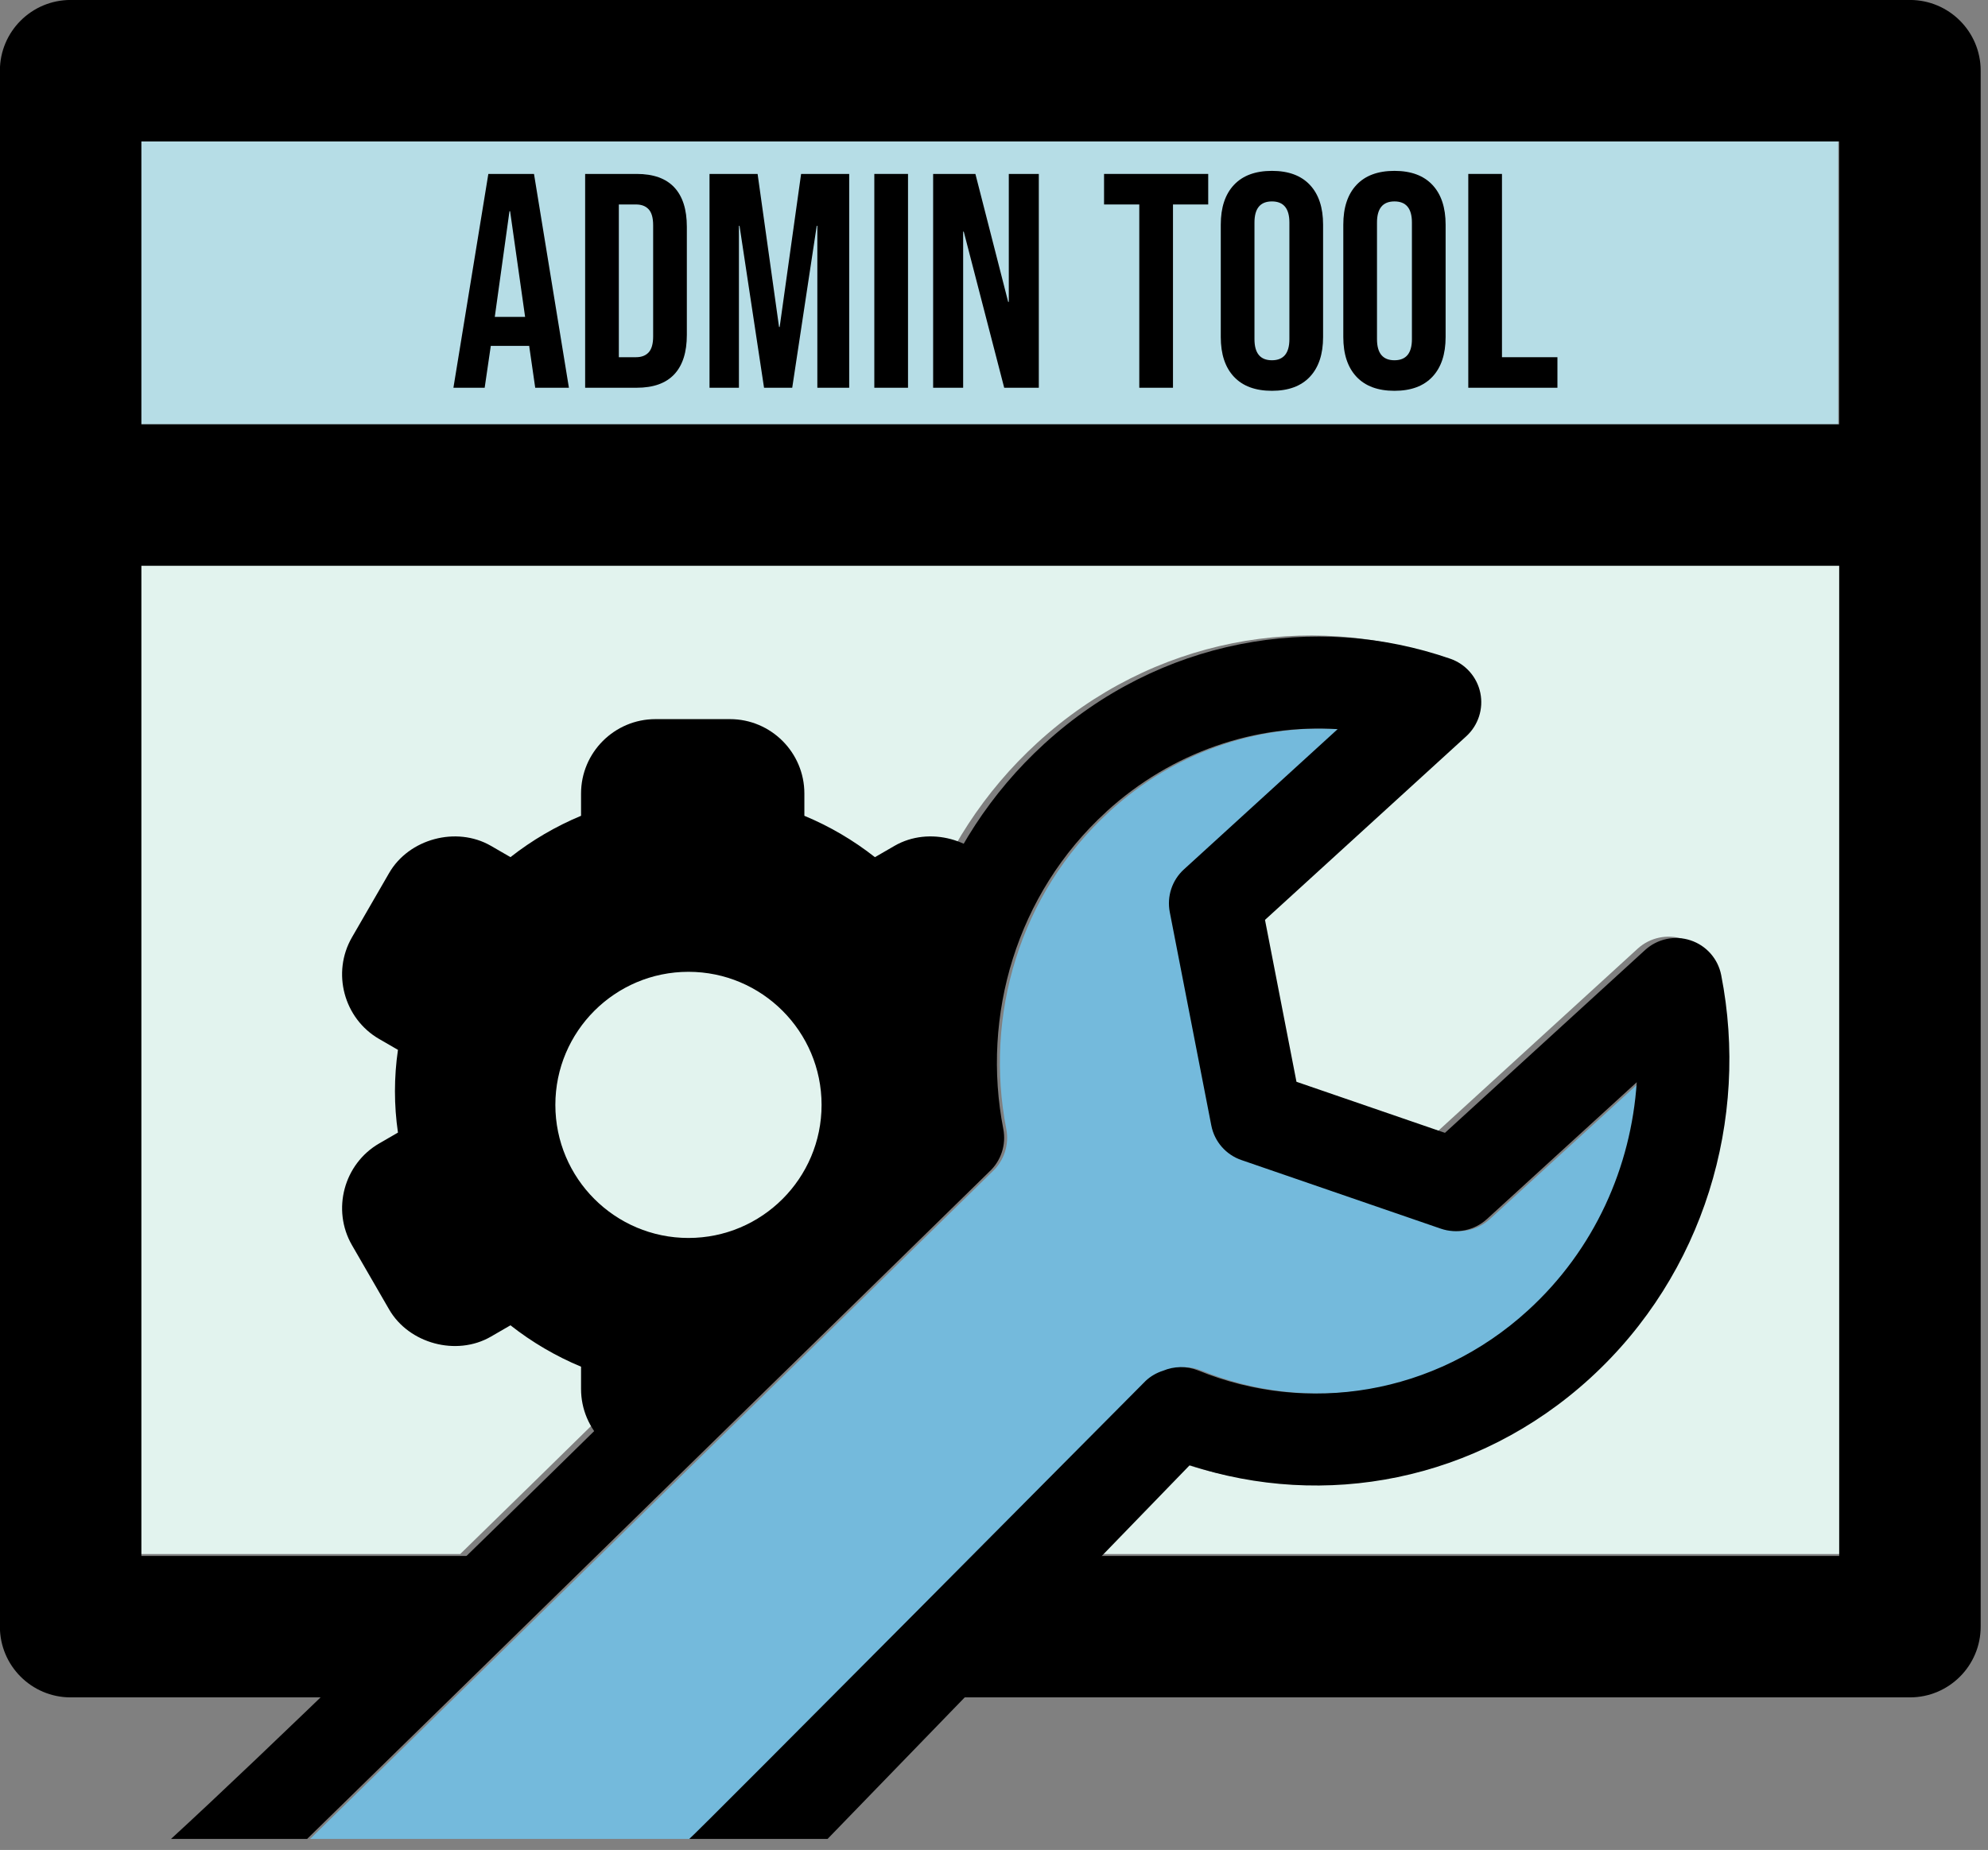 <?xml version="1.0" encoding="UTF-8" standalone="no"?>
<!DOCTYPE svg PUBLIC "-//W3C//DTD SVG 1.1//EN" "http://www.w3.org/Graphics/SVG/1.1/DTD/svg11.dtd">
<svg width="100%" height="100%" viewBox="0 0 130 121" version="1.1" xmlns="http://www.w3.org/2000/svg" xmlns:xlink="http://www.w3.org/1999/xlink" xml:space="preserve" xmlns:serif="http://www.serif.com/" style="fill-rule:evenodd;clip-rule:evenodd;stroke-linejoin:round;stroke-miterlimit:2;">
    <rect x="0" y="0" width="130" height="121" fill="#808080" stroke="none"/>
    <g transform="matrix(1,0,0,1,-536.047,-28.617)">
        <g id="Layer_8" transform="matrix(3,0,0,3,654,0)">
            <g transform="matrix(1.542,0,0,1.542,-147.739,-4.033)">
                <path d="M74.696,34.802L80.098,34.802C80.172,34.752 86.551,28.324 86.551,28.324C86.621,28.259 86.705,28.211 86.794,28.183C86.951,28.117 87.13,28.113 87.293,28.179C88.824,28.804 90.635,28.535 91.955,27.328C92.896,26.469 93.412,25.3 93.491,24.103L91.372,26.039C91.196,26.199 90.947,26.251 90.722,26.174L87.904,25.204C87.684,25.129 87.521,24.942 87.477,24.714L86.89,21.698C86.847,21.476 86.922,21.247 87.09,21.094C87.09,21.094 89.263,19.111 89.263,19.111C88.109,19.039 86.927,19.424 85.992,20.279C85.992,20.279 85.992,20.28 85.992,20.28C84.722,21.44 84.225,23.166 84.537,24.765C84.58,24.987 84.505,25.216 84.338,25.369L74.696,34.802ZM86.649,28.268L86.618,28.294C86.628,28.285 86.638,28.276 86.649,28.268ZM86.682,28.245L86.656,28.262C86.665,28.256 86.673,28.25 86.682,28.245ZM86.95,28.154L86.939,28.155L86.95,28.154ZM86.965,28.153C86.97,28.153 86.975,28.153 86.979,28.153C86.984,28.153 86.989,28.153 86.994,28.153L86.965,28.153Z" style="fill:rgb(116,186,220);"/>
            </g>
            <g id="Dribbble-Light-Preview">
            </g>
            <g transform="matrix(1.542,0,0,1.542,-227.464,-41.349)">
                <path d="M124,39L124,35C124,35 148,35 148,35L148,39L124,39Z" style="fill:rgb(182,221,230);"/>
            </g>
            <g transform="matrix(0.333,0,0,0.333,-171.333,0)">
                <path d="M468.106,130.393L473.855,124.459C482.631,127.349 492.631,125.539 500.046,118.764C500.046,118.764 500.046,118.764 500.046,118.764C507.517,111.938 510.464,101.798 508.618,92.4C508.409,91.334 507.64,90.463 506.609,90.123C505.577,89.783 504.442,90.026 503.639,90.759L490.551,102.715C490.551,102.715 480.843,99.377 480.843,99.377C480.843,99.377 478.782,88.788 478.782,88.788C478.782,88.788 491.948,76.771 491.948,76.771C492.731,76.056 493.08,74.982 492.866,73.944C492.653,72.906 491.908,72.057 490.907,71.709C482.045,68.634 471.857,70.401 464.342,77.279C457.33,83.691 454.302,93.024 455.491,101.926C455.491,101.925 440.487,116.822 426.567,130.393L403.299,130.393L403.299,63.627L518.327,63.627L518.327,130.393L468.106,130.393Z" style="fill:rgb(226,243,238);"/>
            </g>
            <g transform="matrix(1.542,0,0,1.542,-91.748,-32.654)">
                <path d="M39.336,51.362L35,51.362C34.448,51.362 34,50.914 34,50.362L34,28.362C34,27.809 34.448,27.362 35,27.362L61,27.362C61.552,27.362 62,27.809 62,28.362L62,50.362C62,50.914 61.552,51.362 61,51.362L46.297,51.362L48.297,49.362L60,49.362L60,35.362L36,35.362L36,49.362L41.039,49.362L39.336,51.362ZM36,33.362L36,29.362C36,29.362 60,29.362 60,29.362L60,33.362L36,33.362Z"/>
            </g>
            <g transform="matrix(1.542,0,0,1.542,-147.804,-4.033)">
                <path d="M72.772,34.802C75.405,32.388 83.201,24.648 83.201,24.648C82.944,22.724 83.599,20.706 85.114,19.32C86.739,17.834 88.941,17.452 90.857,18.116C91.073,18.192 91.234,18.375 91.28,18.599C91.326,18.824 91.251,19.056 91.082,19.211C91.082,19.211 88.236,21.808 88.236,21.808C88.236,21.808 88.681,24.097 88.681,24.097C88.681,24.097 90.78,24.819 90.78,24.819L93.609,22.234C93.782,22.076 94.028,22.023 94.251,22.097C94.474,22.17 94.64,22.358 94.685,22.589C95.084,24.62 94.447,26.812 92.832,28.288C92.832,28.288 92.832,28.288 92.832,28.288C91.229,29.752 89.068,30.144 87.171,29.519L82.053,34.802L80.098,34.802C80.172,34.752 86.551,28.324 86.551,28.324C86.621,28.259 86.705,28.211 86.794,28.183C86.951,28.117 87.13,28.113 87.293,28.179C88.824,28.804 90.635,28.535 91.955,27.328C92.896,26.469 93.412,25.3 93.491,24.103L91.372,26.039C91.196,26.199 90.947,26.251 90.722,26.174L87.904,25.204C87.684,25.129 87.521,24.942 87.477,24.714L86.89,21.698C86.847,21.476 86.922,21.247 87.09,21.094C87.09,21.094 89.263,19.111 89.263,19.111C88.109,19.039 86.927,19.424 85.992,20.279C85.992,20.279 85.992,20.28 85.992,20.28C84.722,21.44 84.225,23.166 84.537,24.765C84.58,24.987 84.505,25.216 84.338,25.369L74.696,34.802L72.772,34.802ZM86.649,28.268L86.618,28.294C86.628,28.285 86.638,28.276 86.649,28.268ZM86.682,28.245L86.656,28.262C86.665,28.256 86.673,28.25 86.682,28.245ZM86.95,28.154L86.939,28.155L86.95,28.154ZM86.965,28.153C86.97,28.153 86.975,28.153 86.979,28.153C86.984,28.153 86.989,28.153 86.994,28.153L86.965,28.153Z"/>
            </g>
            <g transform="matrix(0.333,0,0,0.333,-218,0)">
                <path d="M598.2,103.584L579.491,124.456C576.803,124.456 574.618,122.271 574.618,119.584L574.618,118.127C572.962,117.438 571.408,116.526 569.998,115.417L568.709,116.163C566.466,117.457 563.352,116.619 562.058,114.384L559.622,110.169C558.287,107.854 559.091,104.851 561.403,103.511L562.633,102.799C562.371,101.004 562.371,99.179 562.633,97.383L561.403,96.672C559.09,95.334 558.286,92.33 559.622,90.016L562.056,85.803C563.349,83.564 566.458,82.726 568.709,84.02L569.998,84.765C571.409,83.658 572.963,82.747 574.618,82.058L574.618,80.601C574.618,77.914 576.803,75.729 579.491,75.729L584.363,75.729C587.051,75.729 589.236,77.914 589.236,80.601L589.236,82.058C590.892,82.747 592.446,83.659 593.855,84.768L595.144,84.022C597.393,82.723 600.504,83.564 601.798,85.806L598.2,103.584ZM581.649,92.273C576.84,92.273 572.936,96.177 572.936,100.986C572.936,105.795 576.84,109.699 581.649,109.699C586.457,109.699 590.362,105.795 590.362,100.986C590.362,96.177 586.457,92.273 581.649,92.273Z" style="fill-rule:nonzero;"/>
            </g>
            <g transform="matrix(0.232,0,0,0.333,-44.926,11.333)">
                <path d="M70.056,6L74.345,6L77.626,20L74.46,20L73.884,17.22L73.884,17.26L70.286,17.26L69.711,20L66.775,20L70.056,6ZM73.51,15.36L72.1,8.44L72.042,8.44L70.661,15.36L73.51,15.36Z" style="fill-rule:nonzero;"/>
                <path d="M79.151,6L83.986,6C85.559,6 86.739,6.293 87.526,6.88C88.313,7.467 88.706,8.327 88.706,9.46L88.706,16.54C88.706,17.673 88.313,18.533 87.526,19.12C86.739,19.707 85.559,20 83.986,20L79.151,20L79.151,6ZM83.928,18C84.447,18 84.845,17.893 85.123,17.68C85.401,17.467 85.54,17.12 85.54,16.64L85.54,9.36C85.54,8.88 85.401,8.533 85.123,8.32C84.845,8.107 84.447,8 83.928,8L82.317,8L82.317,18L83.928,18Z" style="fill-rule:nonzero;"/>
                <path d="M90.836,6L95.354,6L97.369,16.02L97.427,16.02L99.441,6L103.96,6L103.96,20L100.967,20L100.967,9.4L100.909,9.4L98.607,20L95.959,20L93.656,9.4L93.599,9.4L93.599,20L90.836,20L90.836,6Z" style="fill-rule:nonzero;"/>
                <rect x="106.32" y="6" width="3.166" height="14" style="fill-rule:nonzero;"/>
                <path d="M111.846,6L115.817,6L118.897,14.38L118.955,14.38L118.955,6L121.775,6L121.775,20L118.523,20L114.724,9.78L114.666,9.78L114.666,20L111.846,20L111.846,6Z" style="fill-rule:nonzero;"/>
                <path d="M131.215,8L127.905,8L127.905,6L137.691,6L137.691,8L134.381,8L134.381,20L131.215,20L131.215,8Z" style="fill-rule:nonzero;"/>
                <path d="M143.677,20.2C142.123,20.2 140.933,19.893 140.108,19.28C139.283,18.667 138.871,17.8 138.871,16.68L138.871,9.32C138.871,8.2 139.283,7.333 140.108,6.72C140.933,6.107 142.123,5.8 143.677,5.8C145.231,5.8 146.421,6.107 147.246,6.72C148.071,7.333 148.484,8.2 148.484,9.32L148.484,16.68C148.484,17.8 148.071,18.667 147.246,19.28C146.421,19.893 145.231,20.2 143.677,20.2ZM143.677,18.2C144.771,18.2 145.318,17.74 145.318,16.82L145.318,9.18C145.318,8.26 144.771,7.8 143.677,7.8C142.583,7.8 142.037,8.26 142.037,9.18L142.037,16.82C142.037,17.74 142.583,18.2 143.677,18.2Z" style="fill-rule:nonzero;"/>
                <path d="M155.189,20.2C153.635,20.2 152.446,19.893 151.621,19.28C150.796,18.667 150.383,17.8 150.383,16.68L150.383,9.32C150.383,8.2 150.796,7.333 151.621,6.72C152.446,6.107 153.635,5.8 155.189,5.8C156.744,5.8 157.933,6.107 158.758,6.72C159.583,7.333 159.996,8.2 159.996,9.32L159.996,16.68C159.996,17.8 159.583,18.667 158.758,19.28C157.933,19.893 156.744,20.2 155.189,20.2ZM155.189,18.2C156.283,18.2 156.83,17.74 156.83,16.82L156.83,9.18C156.83,8.26 156.283,7.8 155.189,7.8C154.096,7.8 153.549,8.26 153.549,9.18L153.549,16.82C153.549,17.74 154.096,18.2 155.189,18.2Z" style="fill-rule:nonzero;"/>
                <path d="M162.126,6L165.291,6L165.291,18L170.501,18L170.501,20L162.126,20L162.126,6Z" style="fill-rule:nonzero;"/>
            </g>
        </g>
    </g>
</svg>
